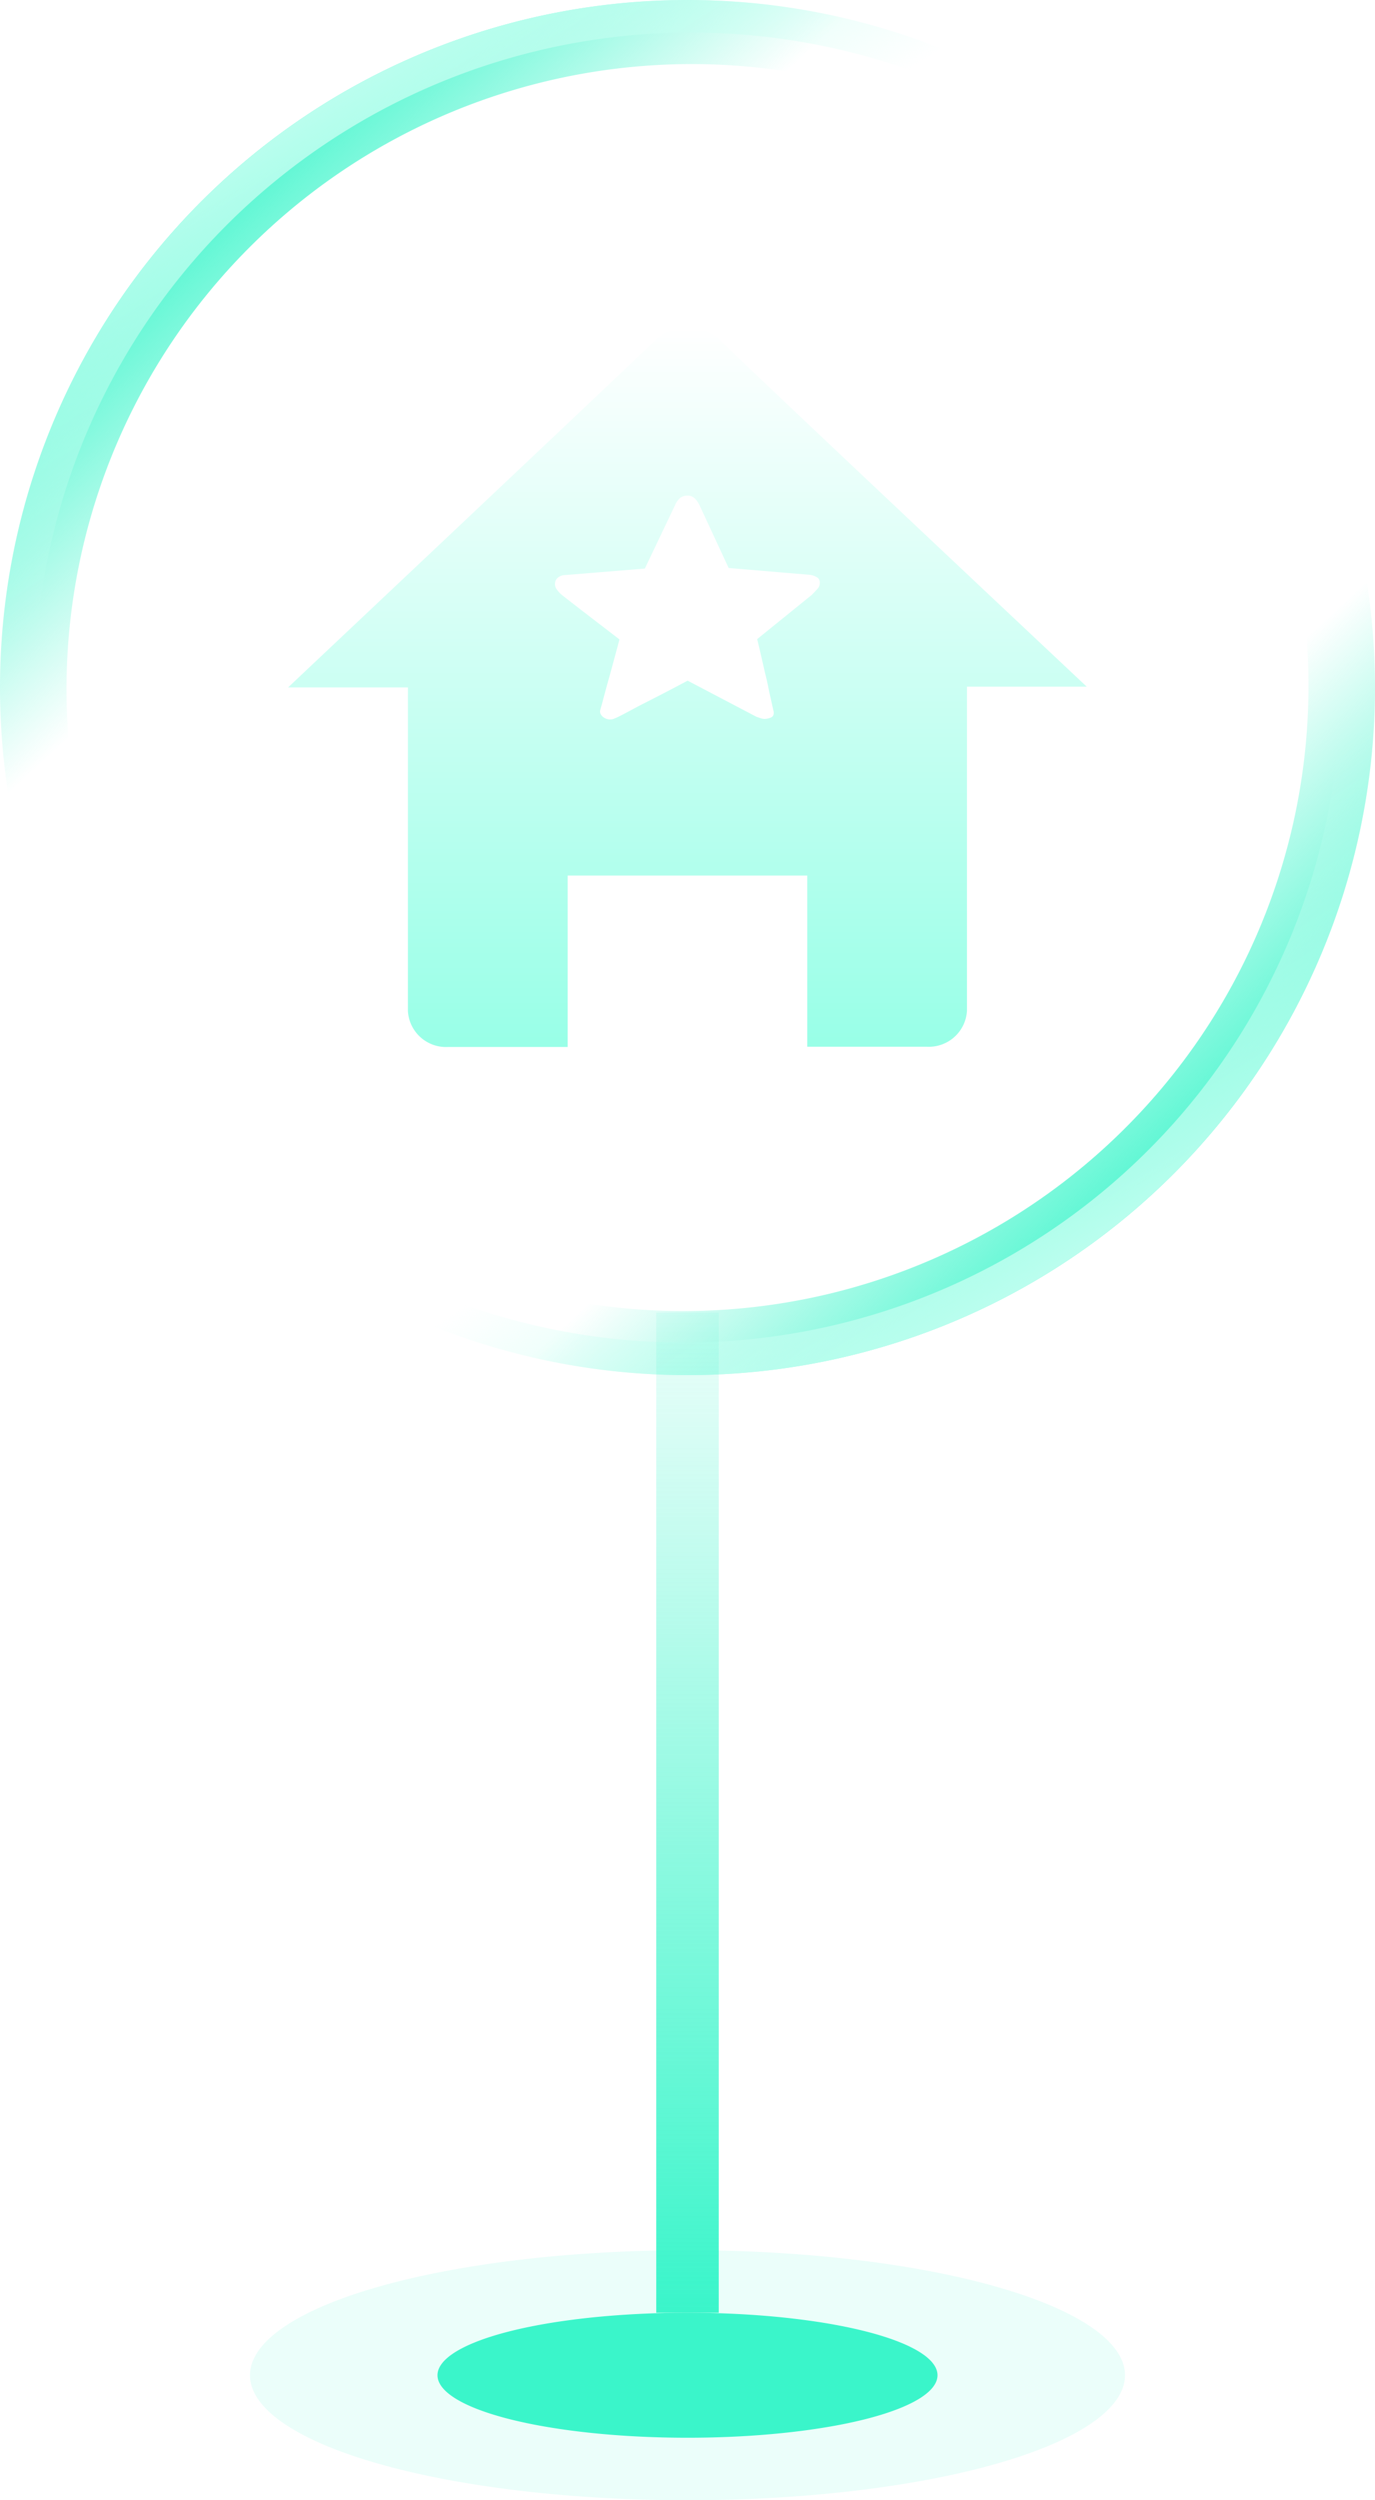<svg xmlns="http://www.w3.org/2000/svg" xmlns:xlink="http://www.w3.org/1999/xlink" viewBox="0 0 44 80" class="design-iconfont">
  <defs>
    <linearGradient id="2owbb78hn__mfio2x6v3b" x1=".193" y1=".407" x2=".026" y2=".227" gradientUnits="objectBoundingBox">
      <stop offset="0" stop-color="#3af5ca" stop-opacity="0"/>
      <stop offset="1" stop-color="#3af5ca"/>
    </linearGradient>
    <linearGradient id="2owbb78hn__9w0yzml6xc" x1=".27" y1=".304" x2=".148" y2=".113" gradientUnits="objectBoundingBox">
      <stop offset="0" stop-color="#c4fff1" stop-opacity="0"/>
      <stop offset="1" stop-color="#c4fff1"/>
    </linearGradient>
    <linearGradient id="2owbb78hn__65ksyng19f" x1=".807" y1=".593" x2=".974" y2=".773" xlink:href="#2owbb78hn__mfio2x6v3b"/>
    <linearGradient id="2owbb78hn__flb27hoazg" x1=".73" y1=".696" x2=".852" y2=".887" xlink:href="#2owbb78hn__9w0yzml6xc"/>
    <linearGradient id="2owbb78hn__d3288faq5i" x1=".5" x2=".5" y2="1" gradientUnits="objectBoundingBox">
      <stop offset="0" stop-color="#fff"/>
      <stop offset="1" stop-color="#98ffe7"/>
    </linearGradient>
    <linearGradient id="2owbb78hn__tneon0eh9j" x1=".5" x2=".5" y2="1" gradientUnits="objectBoundingBox">
      <stop offset="0" stop-color="#3af5ca" stop-opacity=".09"/>
      <stop offset="1" stop-color="#3af5ca"/>
    </linearGradient>
    <filter id="2owbb78hn__0uk00ns83a" x="0" y="0" width="44" height="44" filterUnits="userSpaceOnUse">
      <feOffset dx="-2"/>
      <feGaussianBlur stdDeviation="3" result="b"/>
      <feFlood flood-color="#3a8df5" result="c"/>
      <feComposite operator="out" in="SourceGraphic" in2="b"/>
      <feComposite operator="in" in="c"/>
      <feComposite operator="in" in2="SourceGraphic"/>
    </filter>
    <filter id="2owbb78hn__vleo6v8b0e" x="0" y="0" width="44" height="44" filterUnits="userSpaceOnUse">
      <feOffset dx="-2"/>
      <feGaussianBlur stdDeviation="3" result="f"/>
      <feFlood flood-color="#3af5ca" result="g"/>
      <feComposite operator="out" in="SourceGraphic" in2="f"/>
      <feComposite operator="in" in="g"/>
      <feComposite operator="in" in2="SourceGraphic"/>
    </filter>
    <filter id="2owbb78hn__f1s4kmt3yh" x=".223" y="1.5" width="43.555" height="40.999" filterUnits="userSpaceOnUse">
      <feOffset/>
      <feGaussianBlur stdDeviation="3" result="n"/>
      <feFlood flood-color="#4fdcff" flood-opacity=".302"/>
      <feComposite operator="in" in2="n"/>
      <feComposite in="SourceGraphic"/>
    </filter>
    <clipPath id="2owbb78hn__nymutti53d"/>
  </defs>
  <g transform="translate(-1735 -739)" clip-path="url(#2owbb78hn__nymutti53d)">
    <path transform="translate(1742 747)" opacity=".2" fill="#3af5ca" d="M14 0A14 14 0 1 0 14 28A14 14 0 1 0 14 0Z"/>
    <path transform="translate(1756 763)" fill="#b2ffed" opacity=".2" d="M12 0A12 12 0 1 0 12 24A12 12 0 1 0 12 0Z"/>
  </g>
  <g filter="url(#2owbb78hn__vleo6v8b0e)">
    <path fill="#fff" d="M22 0A22 22 0 1 0 22 44A22 22 0 1 0 22 0Z"/>
  </g>
  <path d="M22,42A20.006,20.006,0,0,0,29.784,3.571,20.006,20.006,0,0,0,14.216,40.429,19.873,19.873,0,0,0,22,42m0,2A22,22,0,1,1,44,22,22,22,0,0,1,22,44Z" fill="url(#2owbb78hn__mfio2x6v3b)"/>
  <path d="M22,43A21.006,21.006,0,0,0,30.174,2.65a21.006,21.006,0,0,0-16.348,38.7A20.868,20.868,0,0,0,22,43m0,1A22,22,0,1,1,44,22,22,22,0,0,1,22,44Z" fill="url(#2owbb78hn__9w0yzml6xc)"/>
  <g>
    <path d="M22,2a20.006,20.006,0,0,0-7.784,38.429A20.006,20.006,0,0,0,29.784,3.571,19.873,19.873,0,0,0,22,2m0-2A22,22,0,1,1,0,22,22,22,0,0,1,22,0Z" fill="url(#2owbb78hn__65ksyng19f)"/>
    <path d="M22,1a21.006,21.006,0,0,0-8.174,40.35A21.006,21.006,0,0,0,30.174,2.65,20.868,20.868,0,0,0,22,1m0-1A22,22,0,1,1,0,22,22,22,0,0,1,22,0Z" fill="url(#2owbb78hn__flb27hoazg)"/>
  </g>
  <g filter="url(#2owbb78hn__f1s4kmt3yh)">
    <path d="M-6638.056-3119h-3.833a1.221,1.221,0,0,1-1.278-1.151v-10.354l-3.833,0,.55-.52.113-.107c6.974-6.577,10.821-10.215,11.124-10.521a1.432,1.432,0,0,1,1.006-.35,1.4,1.4,0,0,1,.995.35c.6.618,9.008,8.53,11.571,10.94l.012.011.185.174-3.833,0v10.369a1.221,1.221,0,0,1-1.278,1.151h-3.833v-5.478h-7.667V-3119Zm3.84-17.641a.355.355,0,0,0-.254.086.62.62,0,0,0-.144.21l-.971,2.037-2.612.213a.373.373,0,0,0-.169.077.25.25,0,0,0-.092.167.274.274,0,0,0,.054.208.879.879,0,0,0,.174.187c.006.005.039.032.092.073l.051.039.024.019.025.019.116.091.07.054.022.017c.063.049.13.1.2.156.11.083.222.17.333.256.3.23.594.456.9.692q-.159.593-.287,1.064l-.043.154q-.036.126-.07.25c-.023.082-.044.16-.063.233-.007.025-.014.051-.021.075l-.014.053c-.033.128-.055.212-.075.281s-.036.129-.042.149a.179.179,0,0,0,.016.134.292.292,0,0,0,.106.11.381.381,0,0,0,.161.057.342.342,0,0,0,.043,0,.3.3,0,0,0,.129-.03,1.74,1.74,0,0,0,.166-.076c.086-.043.185-.095.291-.152s.225-.121.376-.2l.137-.07.075-.038.205-.105c.308-.156.665-.343,1.091-.57l2.2,1.155c.03.011.07.025.124.042a.442.442,0,0,0,.122.027.522.522,0,0,0,.229-.049c.068-.033.093-.1.076-.2-.006-.02-.017-.069-.035-.147l-.034-.154-.029-.132c-.028-.12-.054-.242-.08-.374-.031-.15-.062-.284-.095-.41-.076-.341-.161-.707-.252-1.088l1.749-1.416c.064-.066.131-.136.181-.193a.266.266,0,0,0,.073-.187.2.2,0,0,0-.068-.168.63.63,0,0,0-.237-.091l-2.611-.22-.947-2.039-.019-.031-.028-.046a.808.808,0,0,0-.071-.091.42.42,0,0,0-.107-.08A.31.31,0,0,0-6634.216-3136.642Z" transform="translate(6656.22 3152.5)" fill="url(#2owbb78hn__d3288faq5i)"/>
  </g>
  <g fill="#3af5ca">
    <path transform="translate(8 72)" opacity=".1" d="M14 0A14 4 0 1 0 14 8A14 4 0 1 0 14 0Z"/>
    <path transform="translate(14 74)" d="M8 0A8 2 0 1 0 8 4A8 2 0 1 0 8 0Z"/>
  </g>
  <path transform="translate(21 42)" fill="url(#2owbb78hn__tneon0eh9j)" d="M0 0H2V32H0z"/>
</svg>
